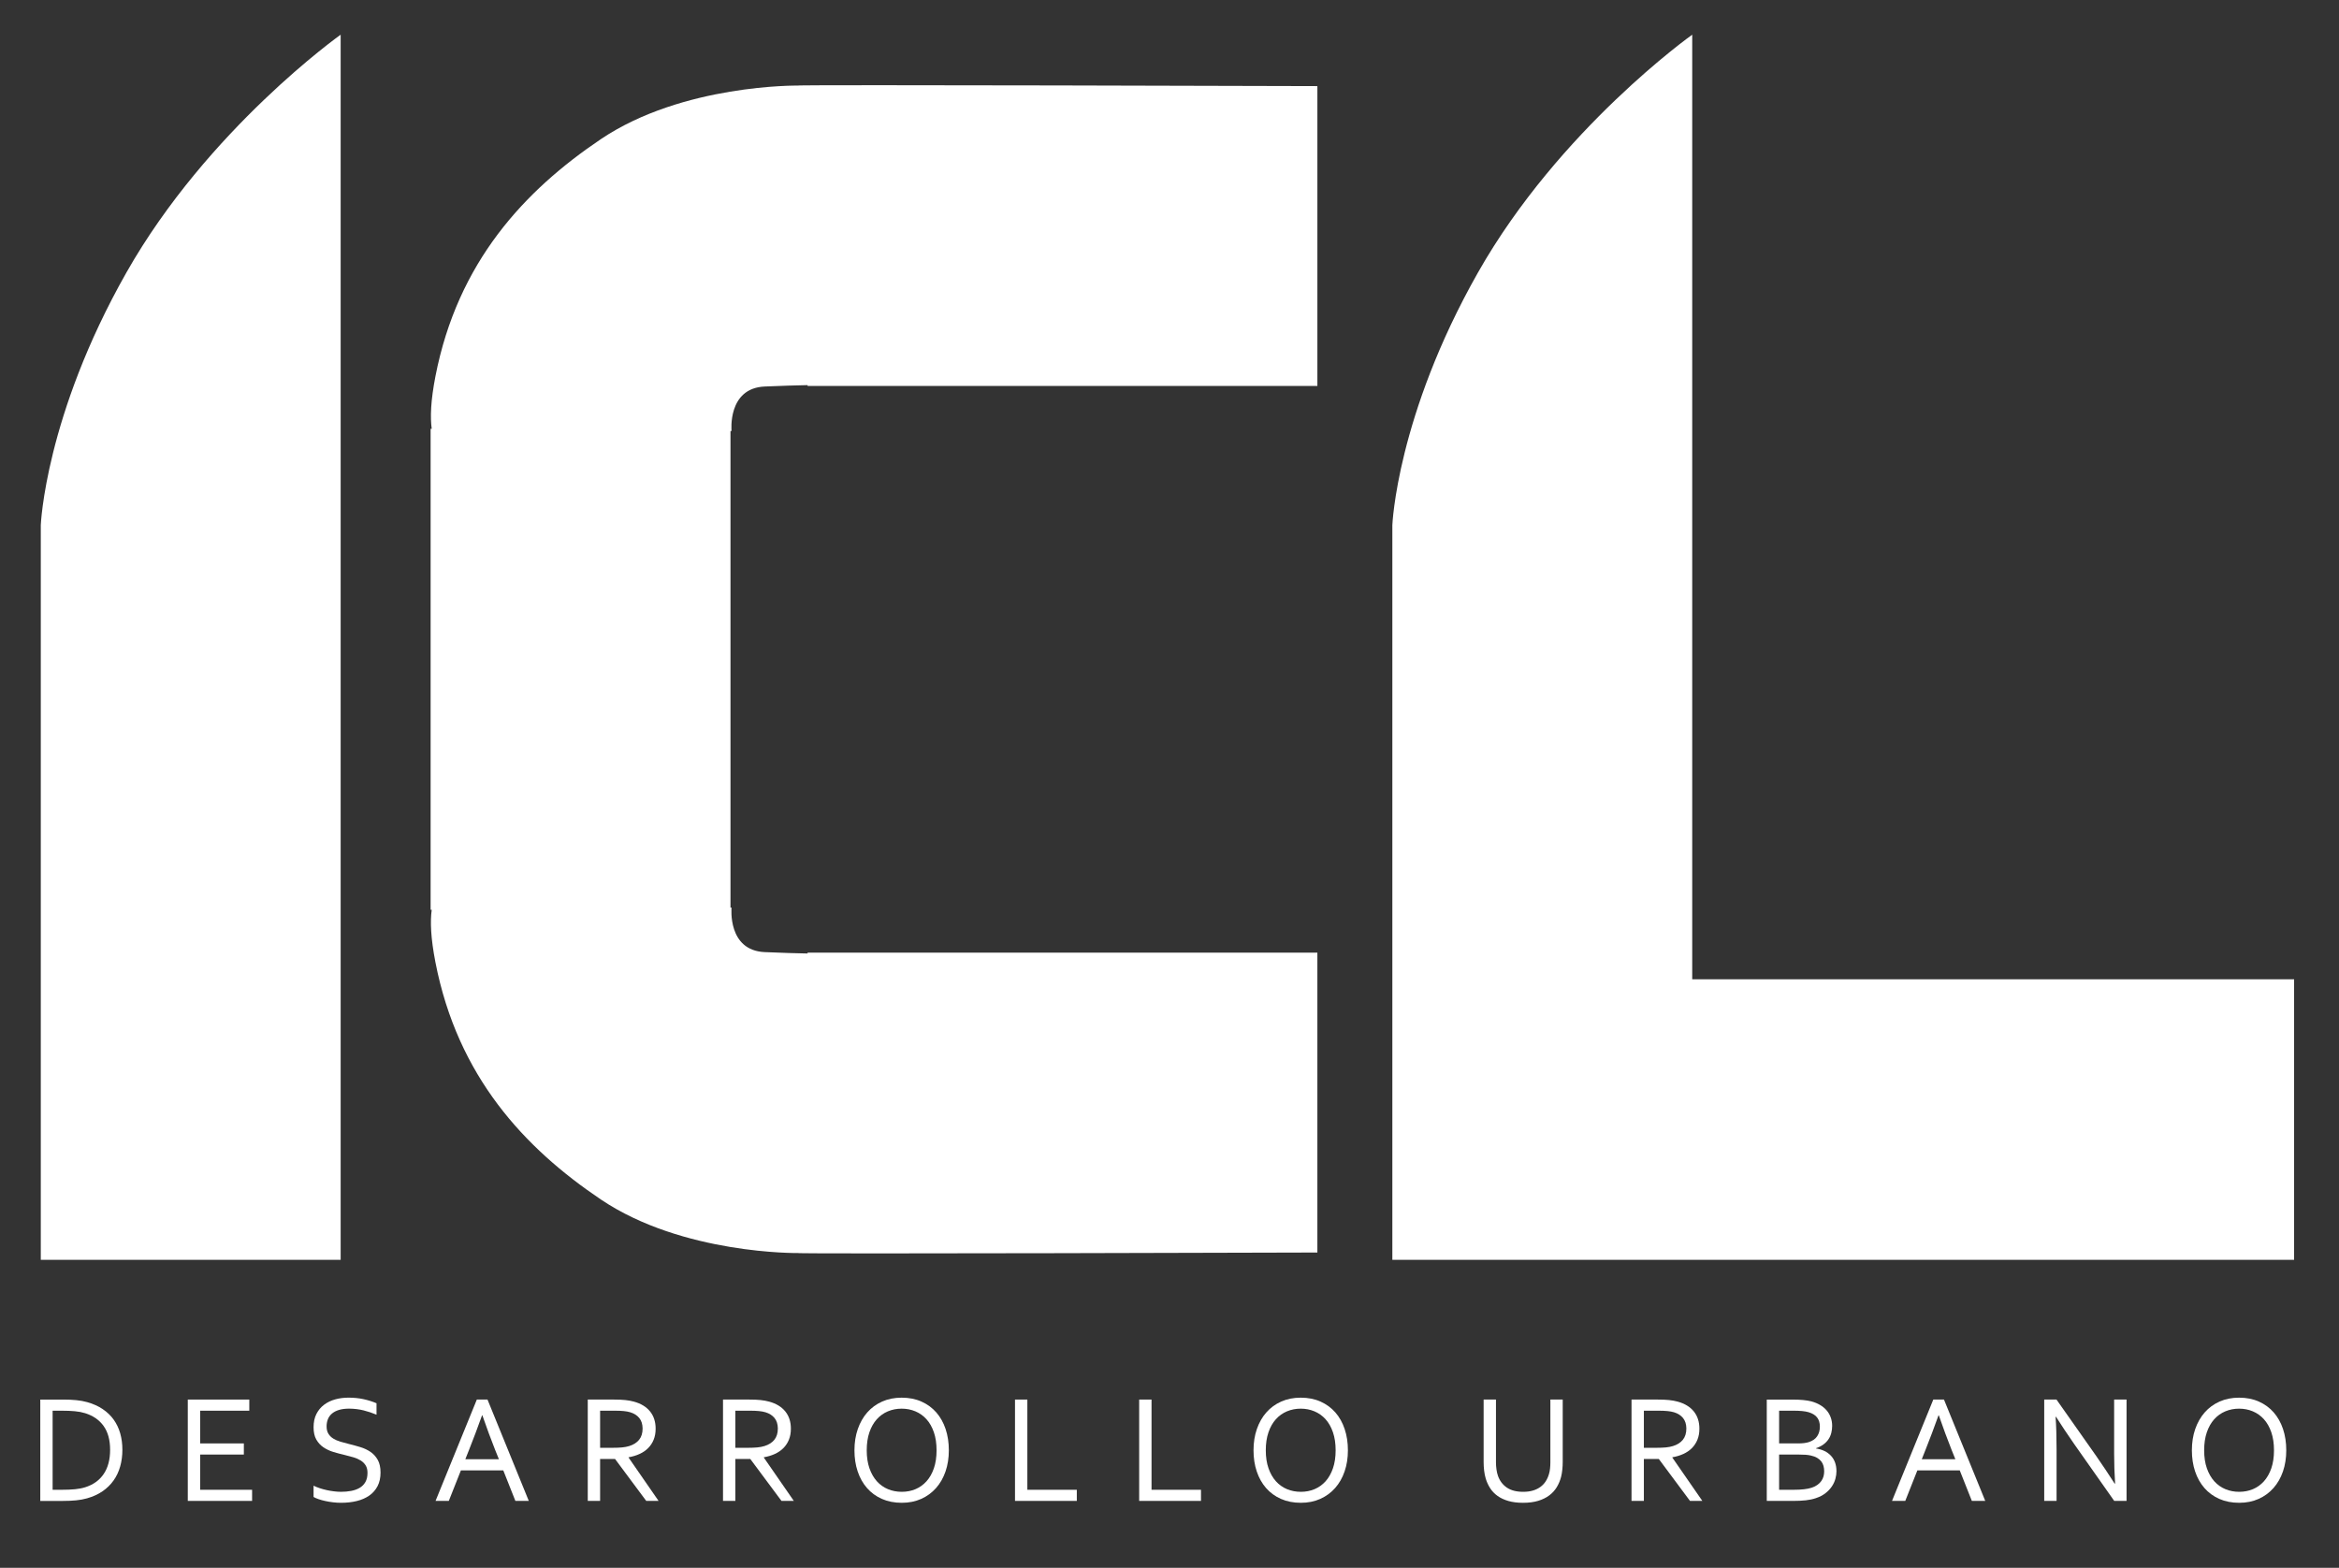 <?xml version="1.0" encoding="utf-8"?>
<!-- Generator: Adobe Illustrator 16.0.0, SVG Export Plug-In . SVG Version: 6.00 Build 0)  -->
<!DOCTYPE svg PUBLIC "-//W3C//DTD SVG 1.1//EN" "http://www.w3.org/Graphics/SVG/1.1/DTD/svg11.dtd">
<svg version="1.1" id="Capa_1" xmlns="http://www.w3.org/2000/svg" xmlns:xlink="http://www.w3.org/1999/xlink" x="0px" y="0px"
	 width="364px" height="244px" viewBox="0 0 364 244" enable-background="new 0 0 364 244" xml:space="preserve">
<rect x="0" y="0" width="364" height="244" fill="#333333" stroke="none"/>
<g>
	<g>
		<path fill="#FFFFFF" d="M53.013,5.401c0,0-20.667,14.667-33.333,37S6.347,81.734,6.347,81.734v114.334h46.667V5.401z"/>
		<path fill="#FFFFFF" d="M263.346,152.4V5.401c0,0-20.666,14.667-33.333,37S216.68,81.734,216.68,81.734v114.334h140.333V152.4
			H263.346z"/>
		<g>
			<g>
				<path fill="#FFFFFF" d="M205.014,60.068V13.401c0,0-81.084-0.249-80.834-0.083c0,0-17.917-0.25-30.667,8.333
					c-11.906,8.016-22.291,19.142-25.75,36.917c-0.744,3.824-0.823,6.412-0.578,8.167h-0.172v71.999h0v2.859h0.172
					c-0.246,1.754-0.166,4.342,0.578,8.166c3.459,17.775,13.844,28.902,25.75,36.918c12.75,8.582,30.666,8.332,30.666,8.332
					c-0.25,0.166,80.834-0.082,80.834-0.082V148.26H125.68v0.131c-1.773-0.033-3.961-0.098-6.667-0.215
					c-5.833-0.248-5.167-6.916-5.167-6.916l-0.166-0.012V67.081l0.166-0.013c0,0-0.667-6.667,5.167-6.916
					c2.706-0.116,4.893-0.181,6.667-0.215v0.131H205.014z"/>
			</g>
		</g>
	</g>
	<g>
		<path fill="#FFFFFF" d="M19.046,225.627c0,0.92-0.114,1.784-0.342,2.594c-0.228,0.81-0.572,1.538-1.032,2.187
			c-0.459,0.648-1.033,1.208-1.721,1.68c-0.688,0.472-1.491,0.837-2.411,1.097c-0.527,0.149-1.097,0.253-1.709,0.312
			c-0.613,0.06-1.277,0.089-1.992,0.089H6.268v-15.772h3.607c0.715,0,1.379,0.029,1.992,0.089c0.613,0.059,1.183,0.163,1.709,0.312
			c0.919,0.259,1.723,0.62,2.411,1.084c0.688,0.464,1.257,1.012,1.709,1.645c0.452,0.633,0.79,1.344,1.014,2.134
			C18.934,223.865,19.046,224.716,19.046,225.627z M17.136,225.627c0-1.517-0.334-2.746-1.003-3.689s-1.629-1.611-2.879-2.004
			c-0.478-0.149-1.011-0.252-1.601-0.307s-1.254-0.082-1.995-0.082H8.189v12.307h1.469c0.741,0,1.406-0.028,1.995-0.083
			s1.123-0.157,1.601-0.307c1.25-0.393,2.21-1.08,2.879-2.062S17.136,227.159,17.136,225.627z"/>
		<path fill="#FFFFFF" d="M31.146,231.852h8.086v1.732H29.224v-15.772h9.572v1.733h-7.65v5.092h6.802v1.733h-6.802V231.852z"/>
		<path fill="#FFFFFF" d="M50.825,221.984c0,0.464,0.094,0.847,0.282,1.149s0.441,0.553,0.758,0.749s0.686,0.357,1.105,0.483
			c0.419,0.125,0.856,0.243,1.311,0.354c0.611,0.149,1.213,0.314,1.804,0.495c0.592,0.181,1.119,0.43,1.581,0.748
			c0.462,0.318,0.837,0.733,1.123,1.244c0.286,0.511,0.429,1.167,0.429,1.968c0,0.818-0.155,1.523-0.464,2.116
			c-0.31,0.594-0.738,1.081-1.285,1.462s-1.193,0.664-1.94,0.849s-1.564,0.277-2.452,0.277c-0.409,0-0.827-0.025-1.255-0.077
			c-0.429-0.051-0.837-0.119-1.226-0.206c-0.389-0.086-0.741-0.185-1.055-0.295c-0.314-0.109-0.562-0.22-0.743-0.33v-1.756
			c0.283,0.142,0.601,0.271,0.955,0.389c0.354,0.118,0.719,0.218,1.096,0.301c0.377,0.082,0.758,0.147,1.144,0.194
			c0.385,0.047,0.746,0.07,1.084,0.07c0.55,0,1.074-0.047,1.574-0.141c0.499-0.095,0.937-0.252,1.314-0.472
			c0.377-0.22,0.676-0.521,0.896-0.902c0.22-0.381,0.33-0.858,0.33-1.432c0-0.472-0.096-0.86-0.289-1.167
			c-0.193-0.307-0.45-0.561-0.772-0.761s-0.693-0.363-1.114-0.489c-0.42-0.125-0.863-0.243-1.326-0.354
			c-0.613-0.142-1.212-0.301-1.798-0.478s-1.108-0.422-1.567-0.736c-0.46-0.314-0.83-0.72-1.108-1.214
			c-0.279-0.495-0.418-1.128-0.418-1.898c0-0.802,0.146-1.491,0.44-2.068c0.293-0.578,0.69-1.056,1.19-1.433
			s1.077-0.656,1.729-0.837c0.652-0.181,1.348-0.271,2.086-0.271c0.841,0,1.625,0.081,2.352,0.242
			c0.727,0.161,1.393,0.371,1.998,0.631v1.779c-0.652-0.274-1.326-0.499-2.021-0.672c-0.696-0.173-1.44-0.263-2.234-0.271
			c-0.598,0-1.116,0.064-1.556,0.194s-0.806,0.314-1.096,0.554c-0.291,0.24-0.507,0.53-0.648,0.872S50.825,221.568,50.825,221.984z"
			/>
		<path fill="#FFFFFF" d="M67.781,233.584l6.424-15.772h1.662l6.425,15.772h-2.087l-1.883-4.751h-6.595l-1.883,4.751H67.781z
			 M75.019,220.264c-0.704,1.963-1.375,3.747-2.016,5.352l-0.589,1.485h5.228l-0.598-1.484c-0.647-1.633-1.307-3.417-1.977-5.353
			H75.019z"/>
		<path fill="#FFFFFF" d="M93.39,227.054v6.53h-1.921v-15.772h4.086c0.69,0,1.277,0.025,1.76,0.077
			c0.483,0.051,0.924,0.131,1.325,0.241c1.099,0.299,1.939,0.808,2.52,1.526c0.581,0.72,0.871,1.617,0.871,2.693
			c0,0.637-0.102,1.207-0.307,1.71c-0.204,0.503-0.491,0.938-0.86,1.309c-0.37,0.369-0.812,0.672-1.326,0.907
			s-1.086,0.409-1.715,0.519v0.047l4.668,6.743h-1.921l-4.857-6.53H93.39z M93.39,219.545v5.775h1.898
			c0.589,0,1.092-0.02,1.509-0.059s0.79-0.11,1.12-0.212c0.667-0.204,1.183-0.531,1.544-0.979c0.361-0.448,0.542-1.033,0.542-1.757
			c-0.008-0.676-0.181-1.22-0.519-1.633c-0.338-0.412-0.806-0.709-1.403-0.89c-0.283-0.086-0.621-0.149-1.014-0.188
			s-0.892-0.059-1.497-0.059H93.39z"/>
		<path fill="#FFFFFF" d="M114.437,227.054v6.53h-1.921v-15.772h4.086c0.69,0,1.277,0.025,1.76,0.077
			c0.483,0.051,0.924,0.131,1.325,0.241c1.099,0.299,1.939,0.808,2.52,1.526c0.581,0.72,0.871,1.617,0.871,2.693
			c0,0.637-0.102,1.207-0.307,1.71c-0.204,0.503-0.491,0.938-0.86,1.309c-0.37,0.369-0.812,0.672-1.326,0.907
			s-1.086,0.409-1.715,0.519v0.047l4.668,6.743h-1.921l-4.857-6.53H114.437z M114.437,219.545v5.775h1.898
			c0.589,0,1.092-0.02,1.509-0.059s0.79-0.11,1.12-0.212c0.667-0.204,1.183-0.531,1.544-0.979c0.361-0.448,0.542-1.033,0.542-1.757
			c-0.008-0.676-0.181-1.22-0.519-1.633c-0.338-0.412-0.806-0.709-1.403-0.89c-0.283-0.086-0.621-0.149-1.014-0.188
			s-0.892-0.059-1.497-0.059H114.437z"/>
		<path fill="#FFFFFF" d="M147.66,225.71c0,1.194-0.172,2.291-0.515,3.288c-0.343,0.998-0.834,1.859-1.474,2.582
			s-1.409,1.287-2.31,1.691s-1.908,0.607-3.023,0.607c-1.154,0-2.187-0.203-3.099-0.607s-1.684-0.969-2.315-1.691
			c-0.632-0.723-1.115-1.584-1.45-2.582c-0.335-0.997-0.503-2.094-0.503-3.288c0-1.203,0.173-2.305,0.521-3.307
			c0.347-1.002,0.838-1.864,1.473-2.588c0.636-0.723,1.405-1.286,2.31-1.691c0.904-0.404,1.918-0.607,3.041-0.607
			c1.146,0,2.173,0.203,3.082,0.607c0.908,0.405,1.678,0.969,2.31,1.691c0.631,0.724,1.115,1.586,1.45,2.588
			C147.492,223.405,147.66,224.507,147.66,225.71z M145.75,225.71c0-1.062-0.139-1.996-0.417-2.806
			c-0.278-0.81-0.661-1.485-1.15-2.027c-0.488-0.543-1.064-0.953-1.728-1.232c-0.663-0.278-1.376-0.418-2.139-0.418
			s-1.476,0.14-2.139,0.418c-0.663,0.279-1.239,0.689-1.728,1.232c-0.488,0.542-0.872,1.218-1.15,2.027s-0.417,1.744-0.417,2.806
			c0,1.061,0.141,1.994,0.423,2.799c0.282,0.806,0.667,1.479,1.156,2.022c0.488,0.542,1.064,0.95,1.728,1.226
			c0.663,0.275,1.38,0.412,2.151,0.412c0.763,0,1.472-0.137,2.127-0.412c0.655-0.275,1.228-0.684,1.716-1.226
			c0.489-0.543,0.872-1.217,1.15-2.022C145.611,227.704,145.75,226.771,145.75,225.71z"/>
		<path fill="#FFFFFF" d="M159.878,217.812v14.04h7.698v1.732h-9.619v-15.772H159.878z"/>
		<path fill="#FFFFFF" d="M179.203,217.812v14.04h7.697v1.732h-9.619v-15.772H179.203z"/>
		<path fill="#FFFFFF" d="M209.764,225.71c0,1.194-0.172,2.291-0.516,3.288c-0.342,0.998-0.834,1.859-1.473,2.582
			c-0.641,0.723-1.41,1.287-2.311,1.691s-1.908,0.607-3.021,0.607c-1.154,0-2.188-0.203-3.1-0.607s-1.684-0.969-2.316-1.691
			c-0.631-0.723-1.113-1.584-1.449-2.582c-0.336-0.997-0.502-2.094-0.502-3.288c0-1.203,0.172-2.305,0.52-3.307
			s0.838-1.864,1.473-2.588c0.637-0.723,1.406-1.286,2.311-1.691c0.904-0.404,1.918-0.607,3.041-0.607
			c1.145,0,2.172,0.203,3.08,0.607c0.908,0.405,1.678,0.969,2.311,1.691c0.631,0.724,1.115,1.586,1.449,2.588
			C209.596,223.405,209.764,224.507,209.764,225.71z M207.854,225.71c0-1.062-0.139-1.996-0.418-2.806
			c-0.277-0.81-0.66-1.485-1.148-2.027c-0.49-0.543-1.064-0.953-1.729-1.232c-0.664-0.278-1.377-0.418-2.139-0.418
			c-0.764,0-1.477,0.14-2.141,0.418c-0.662,0.279-1.238,0.689-1.727,1.232c-0.49,0.542-0.873,1.218-1.15,2.027
			c-0.279,0.81-0.418,1.744-0.418,2.806c0,1.061,0.141,1.994,0.424,2.799c0.281,0.806,0.668,1.479,1.156,2.022
			c0.488,0.542,1.064,0.95,1.727,1.226c0.664,0.275,1.381,0.412,2.152,0.412c0.762,0,1.471-0.137,2.127-0.412
			c0.654-0.275,1.227-0.684,1.717-1.226c0.488-0.543,0.871-1.217,1.148-2.022C207.715,227.704,207.854,226.771,207.854,225.71z"/>
		<path fill="#FFFFFF" d="M237.039,232.169c0.574,0,1.082-0.066,1.527-0.2c0.443-0.133,0.83-0.322,1.16-0.565
			s0.605-0.536,0.826-0.878c0.219-0.342,0.389-0.722,0.506-1.138c0.078-0.26,0.135-0.549,0.166-0.866
			c0.031-0.318,0.047-0.627,0.047-0.926v-9.784h1.922v9.737c0,0.369-0.02,0.754-0.061,1.155c-0.039,0.4-0.102,0.773-0.188,1.119
			c-0.15,0.582-0.373,1.12-0.672,1.615s-0.688,0.924-1.168,1.285c-0.479,0.361-1.055,0.645-1.727,0.849s-1.459,0.307-2.363,0.307
			c-0.865,0-1.623-0.095-2.275-0.283s-1.213-0.45-1.68-0.784s-0.85-0.73-1.148-1.19s-0.531-0.961-0.695-1.503
			c-0.119-0.393-0.203-0.813-0.254-1.261c-0.051-0.448-0.076-0.885-0.076-1.309v-9.737h1.92v9.784c0,0.354,0.025,0.717,0.078,1.091
			c0.051,0.373,0.131,0.713,0.24,1.02c0.275,0.762,0.732,1.363,1.373,1.804C235.139,231.949,235.986,232.169,237.039,232.169z"/>
		<path fill="#FFFFFF" d="M255.822,227.054v6.53H253.9v-15.772h4.086c0.691,0,1.277,0.025,1.76,0.077
			c0.484,0.051,0.926,0.131,1.326,0.241c1.098,0.299,1.938,0.808,2.52,1.526c0.58,0.72,0.871,1.617,0.871,2.693
			c0,0.637-0.102,1.207-0.307,1.71s-0.49,0.938-0.859,1.309c-0.371,0.369-0.812,0.672-1.326,0.907
			c-0.516,0.235-1.088,0.409-1.717,0.519v0.047l4.668,6.743h-1.92l-4.857-6.53H255.822z M255.822,219.545v5.775h1.898
			c0.59,0,1.092-0.02,1.508-0.059c0.418-0.039,0.791-0.11,1.121-0.212c0.668-0.204,1.182-0.531,1.543-0.979
			c0.361-0.448,0.543-1.033,0.543-1.757c-0.008-0.676-0.182-1.22-0.52-1.633c-0.338-0.412-0.805-0.709-1.402-0.89
			c-0.283-0.086-0.621-0.149-1.014-0.188s-0.893-0.059-1.496-0.059H255.822z"/>
		<path fill="#FFFFFF" d="M282.609,225.427c0.488,0.07,0.926,0.2,1.314,0.389s0.723,0.431,1.002,0.726
			c0.279,0.294,0.494,0.645,0.643,1.049c0.15,0.405,0.225,0.866,0.225,1.385c0,0.37-0.055,0.757-0.164,1.161
			c-0.107,0.405-0.289,0.798-0.541,1.179c-0.254,0.382-0.584,0.733-0.992,1.056s-0.916,0.585-1.521,0.789
			c-0.467,0.158-0.984,0.268-1.551,0.33c-0.568,0.063-1.248,0.095-2.041,0.095h-4.035v-15.772h3.893
			c0.357,0,0.682,0.006,0.973,0.018s0.561,0.029,0.805,0.054c0.244,0.023,0.471,0.053,0.682,0.088
			c0.209,0.035,0.408,0.077,0.594,0.124c0.49,0.134,0.936,0.316,1.334,0.548c0.4,0.232,0.74,0.509,1.02,0.831
			c0.281,0.322,0.496,0.688,0.646,1.097c0.152,0.408,0.229,0.853,0.229,1.332c0,0.385-0.045,0.754-0.137,1.107
			c-0.09,0.354-0.234,0.681-0.436,0.979c-0.199,0.299-0.459,0.566-0.777,0.802c-0.318,0.236-0.705,0.433-1.162,0.59V225.427z
			 M279.793,224.637c0.377,0,0.703-0.018,0.979-0.053s0.521-0.089,0.742-0.159c0.59-0.196,1.02-0.503,1.291-0.92
			c0.271-0.416,0.406-0.907,0.406-1.473c0-0.582-0.141-1.058-0.424-1.427s-0.727-0.645-1.332-0.825
			c-0.299-0.086-0.645-0.147-1.037-0.183c-0.395-0.035-0.857-0.053-1.391-0.053h-2.158v5.092H279.793z M276.869,226.37v5.481h2.322
			c0.551,0,1.061-0.025,1.533-0.077c0.471-0.051,0.871-0.132,1.201-0.241c0.361-0.118,0.668-0.27,0.92-0.454
			s0.453-0.389,0.607-0.613c0.152-0.224,0.264-0.461,0.33-0.713c0.066-0.251,0.1-0.507,0.1-0.767c0-0.298-0.035-0.579-0.105-0.843
			c-0.07-0.263-0.188-0.499-0.348-0.707c-0.162-0.208-0.373-0.391-0.637-0.548s-0.592-0.279-0.984-0.365
			c-0.236-0.056-0.506-0.095-0.809-0.118c-0.301-0.023-0.678-0.035-1.125-0.035H276.869z"/>
		<path fill="#FFFFFF" d="M294.438,233.584l6.426-15.772h1.662l6.424,15.772h-2.086l-1.883-4.751h-6.596l-1.883,4.751H294.438z
			 M301.676,220.264c-0.703,1.963-1.375,3.747-2.016,5.352l-0.59,1.485h5.229l-0.598-1.484c-0.648-1.633-1.307-3.417-1.979-5.353
			H301.676z"/>
		<path fill="#FFFFFF" d="M326.225,226.605c0.967,1.391,1.92,2.821,2.863,4.291h0.07c-0.102-1.532-0.152-3.097-0.152-4.691v-8.394
			h1.934v15.772h-1.922l-6.189-8.794c-1.068-1.532-2.023-2.963-2.863-4.291h-0.07c0.102,1.438,0.152,3.116,0.152,5.034v8.051h-1.922
			v-15.772h1.91L326.225,226.605z"/>
		<path fill="#FFFFFF" d="M355.793,225.71c0,1.194-0.172,2.291-0.514,3.288c-0.344,0.998-0.834,1.859-1.475,2.582
			c-0.639,0.723-1.408,1.287-2.309,1.691s-1.908,0.607-3.023,0.607c-1.154,0-2.188-0.203-3.1-0.607s-1.684-0.969-2.314-1.691
			s-1.115-1.584-1.451-2.582c-0.334-0.997-0.502-2.094-0.502-3.288c0-1.203,0.174-2.305,0.52-3.307
			c0.348-1.002,0.838-1.864,1.475-2.588c0.635-0.723,1.404-1.286,2.309-1.691c0.904-0.404,1.918-0.607,3.041-0.607
			c1.146,0,2.174,0.203,3.082,0.607c0.908,0.405,1.678,0.969,2.309,1.691c0.633,0.724,1.115,1.586,1.451,2.588
			C355.625,223.405,355.793,224.507,355.793,225.71z M353.883,225.71c0-1.062-0.139-1.996-0.416-2.806
			c-0.279-0.81-0.662-1.485-1.15-2.027c-0.488-0.543-1.064-0.953-1.729-1.232c-0.662-0.278-1.375-0.418-2.139-0.418
			c-0.762,0-1.475,0.14-2.139,0.418c-0.664,0.279-1.24,0.689-1.729,1.232c-0.488,0.542-0.871,1.218-1.15,2.027
			c-0.277,0.81-0.416,1.744-0.416,2.806c0,1.061,0.141,1.994,0.422,2.799c0.283,0.806,0.668,1.479,1.156,2.022
			c0.488,0.542,1.064,0.95,1.729,1.226s1.381,0.412,2.15,0.412c0.764,0,1.473-0.137,2.127-0.412
			c0.656-0.275,1.229-0.684,1.717-1.226c0.488-0.543,0.871-1.217,1.15-2.022C353.744,227.704,353.883,226.771,353.883,225.71z"/>
	</g>
</g>
</svg>
